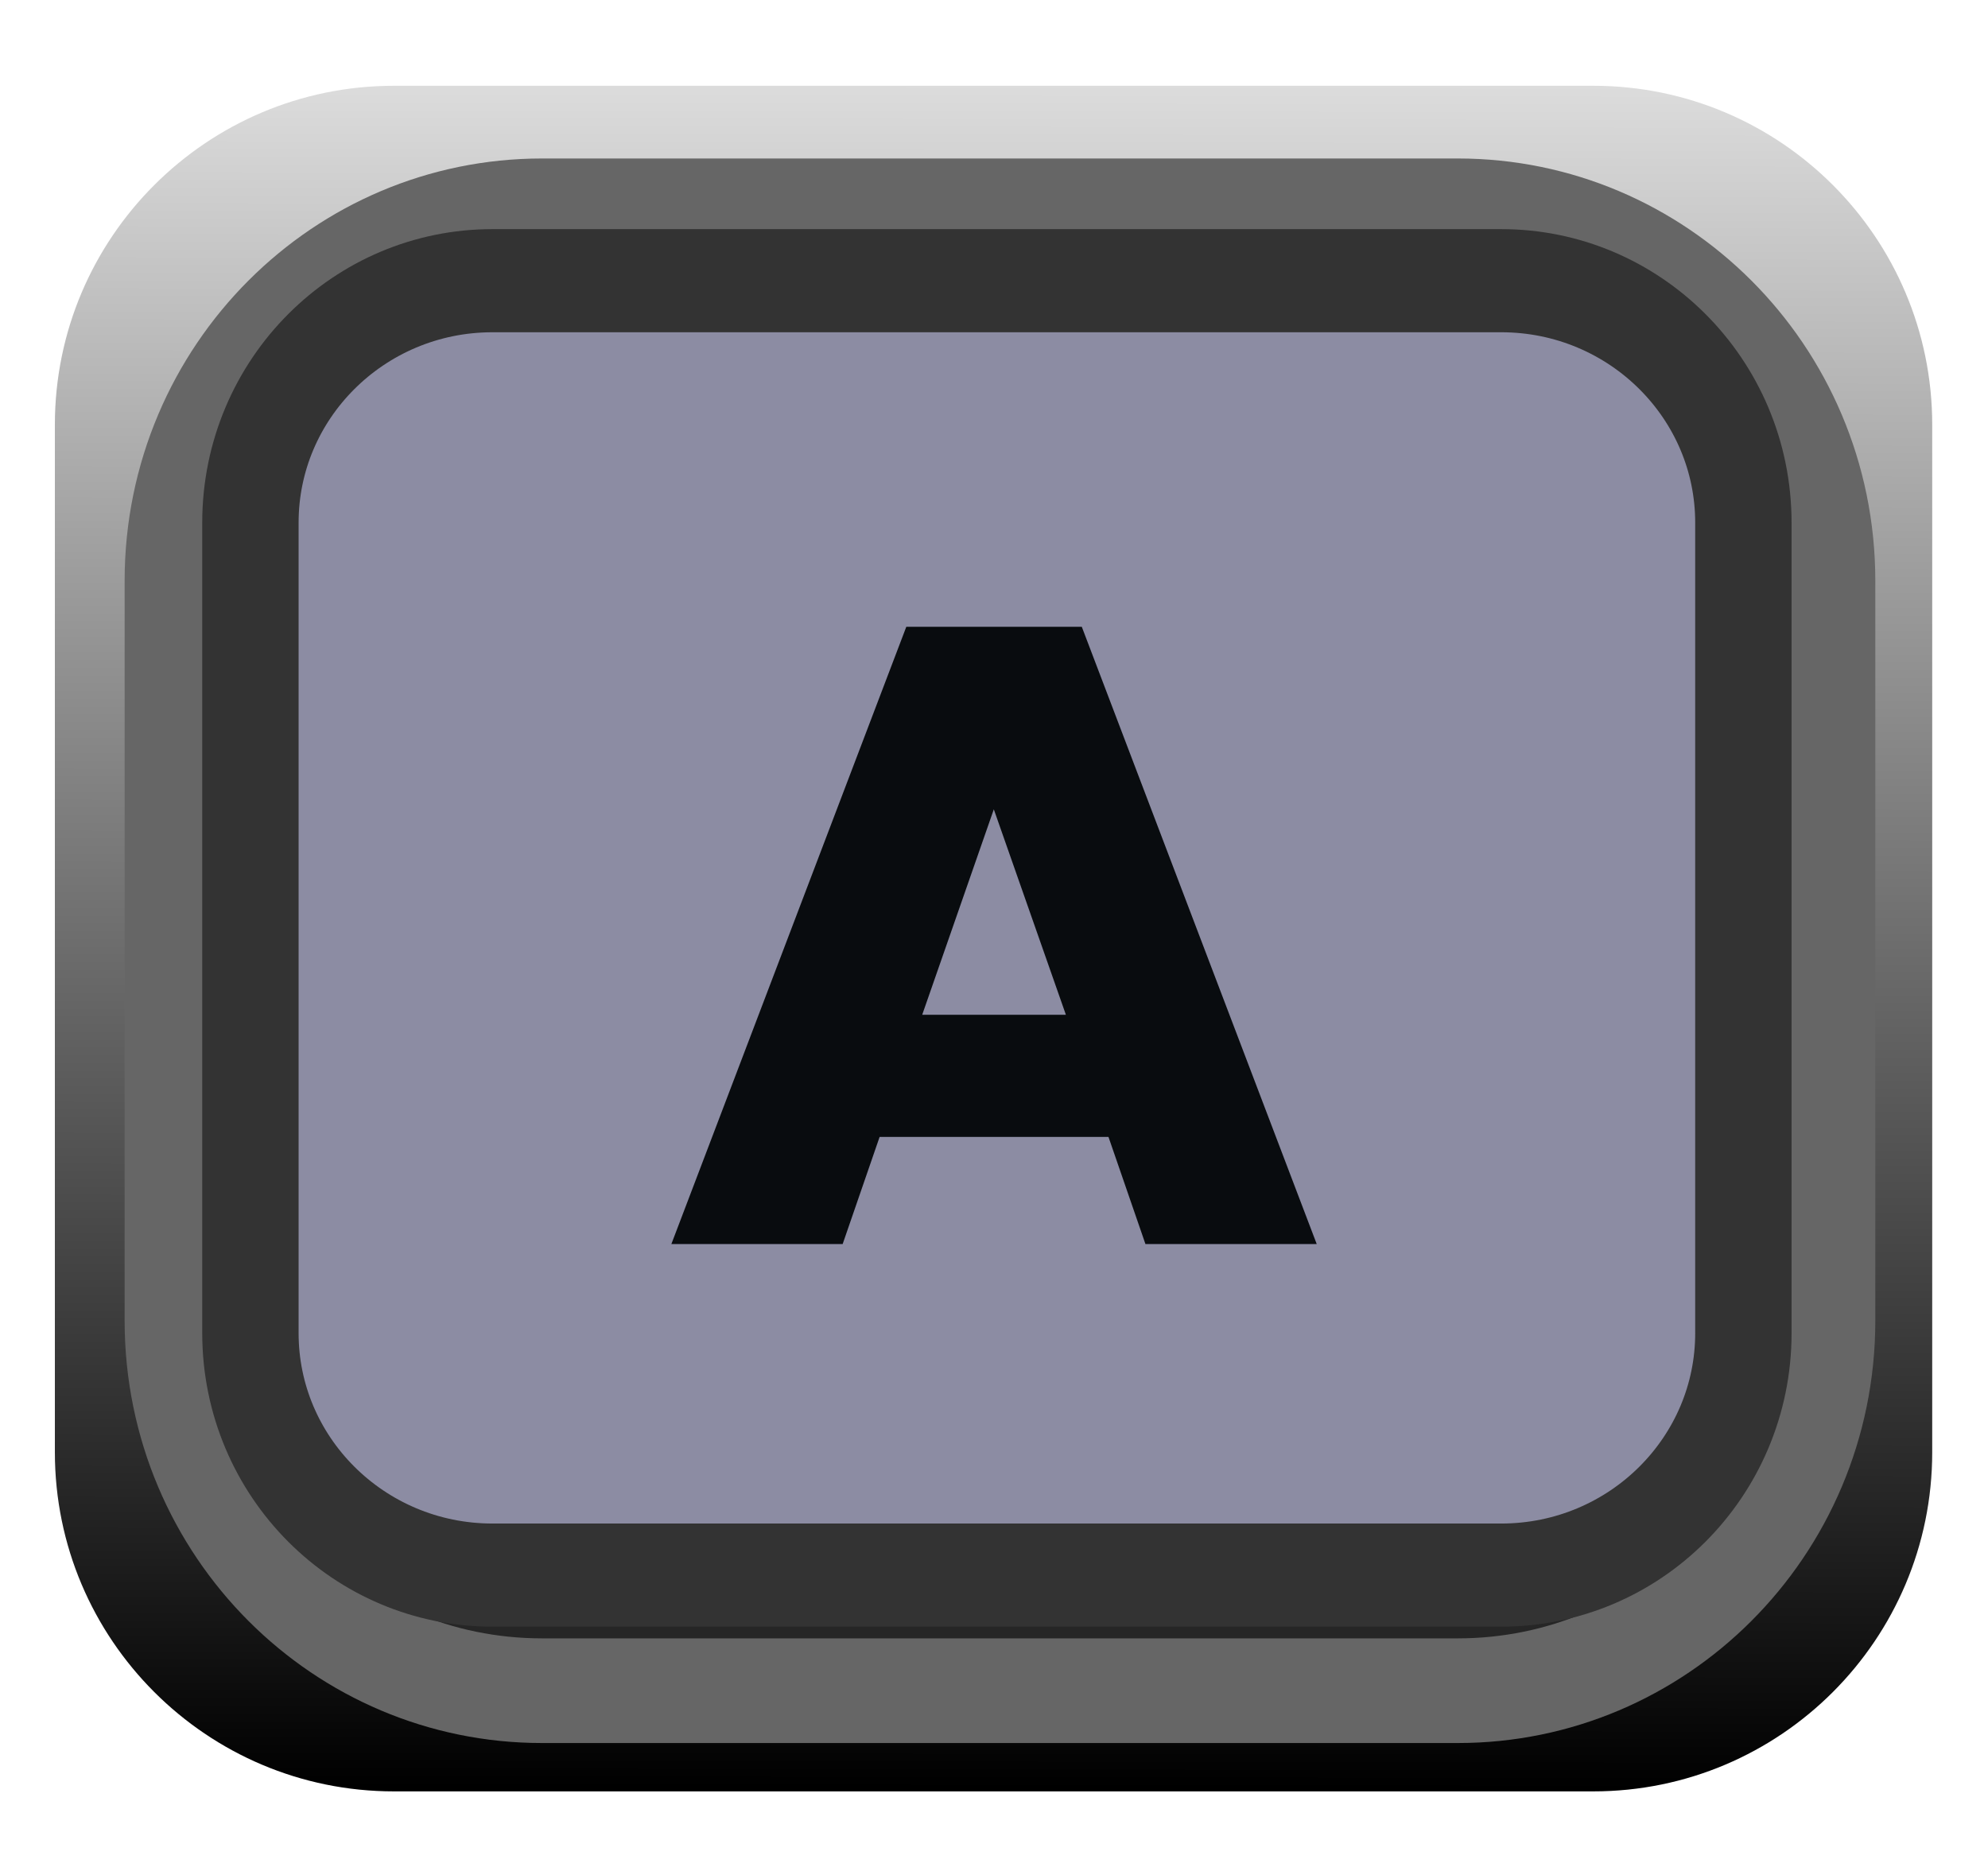 <?xml version="1.0" encoding="UTF-8" standalone="no"?>
<svg
   xmlns:dc="http://purl.org/dc/elements/1.1/"
   xmlns:cc="http://creativecommons.org/ns#"
   xmlns:rdf="http://www.w3.org/1999/02/22-rdf-syntax-ns#"
   xmlns:svg="http://www.w3.org/2000/svg"
   xmlns="http://www.w3.org/2000/svg"
   xmlns:xlink="http://www.w3.org/1999/xlink"
   xmlns:sodipodi="http://sodipodi.sourceforge.net/DTD/sodipodi-0.dtd"
   xmlns:inkscape="http://www.inkscape.org/namespaces/inkscape"
   width="17"
   height="16"
   viewBox="0 0 17 16"
   version="1.1"
   xml:space="preserve"
   style="fill-rule:evenodd;clip-rule:evenodd;stroke-linecap:round;stroke-linejoin:round;stroke-miterlimit:1.5;"
   id="svg20584"
   sodipodi:docname="ButtonA_ON.svg"
   inkscape:version="0.92.3 (2405546, 2018-03-11)">
  <defs
   id="defs20588">
    <linearGradient
   inkscape:collect="always"
   id="linearGradient21157">
      <stop
   style="stop-color:#000000;stop-opacity:1;"
   offset="0"
   id="stop21153" />
      <stop
   style="stop-color:#dcdcdc;stop-opacity:1"
   offset="1"
   id="stop21155" />
    </linearGradient>
    <linearGradient
   inkscape:collect="always"
   xlink:href="#linearGradient21157"
   id="linearGradient21159"
   x1="92.768"
   y1="323.912"
   x2="92.788"
   y2="309.912"
   gradientUnits="userSpaceOnUse" />
  </defs>
  <sodipodi:namedview
   pagecolor="#ffffff"
   bordercolor="#666666"
   borderopacity="1"
   objecttolerance="10"
   gridtolerance="10"
   guidetolerance="10"
   inkscape:pageopacity="0"
   inkscape:pageshadow="2"
   inkscape:window-width="1920"
   inkscape:window-height="1017"
   id="namedview20586"
   showgrid="false"
   inkscape:zoom="29.5"
   inkscape:cx="7.2135052"
   inkscape:cy="7.9068296"
   inkscape:window-x="1912"
   inkscape:window-y="-8"
   inkscape:window-maximized="1"
   inkscape:current-layer="svg20584" />
  <g
   transform="matrix(1.038,0,0,1.042,-79.791,-322.201)"
   id="g20565"
   style="stroke:none;fill-opacity:1;fill:url(#linearGradient21159)">
    <path
   d="m 92.788,312.7 c 0,-1.536 -1.251,-2.782 -2.792,-2.782 h -9.881 c -1.541,0 -2.793,1.246 -2.793,2.782 v 8.433 c 0,1.536 1.252,2.783 2.793,2.783 h 9.881 c 1.541,0 2.792,-1.247 2.792,-2.783 z"
   style="stroke:none;stroke-width:0.96px;fill-opacity:1;fill:url(#linearGradient21159)"
   id="path20563"
   inkscape:connector-curvature="0" />
  </g>
  <g
   transform="matrix(1.027,0,0,1.133,-79.184,-350.508)"
   id="g20569">
    <path
   d="m 92.322,313.746 c 0,-1.541 -1.381,-2.792 -3.081,-2.792 h -7.626 c -1.7,0 -3.08,1.251 -3.08,2.792 v 5.586 c 0,1.541 1.38,2.792 3.08,2.792 h 7.626 c 1.7,0 3.081,-1.251 3.081,-2.792 z"
   style="fill:#262626;stroke:#666666;stroke-width:0.79px"
   id="path20567"
   inkscape:connector-curvature="0" />
  </g>
  <g
   transform="matrix(0.926,0,0,0.991,-70.582,-305.755)"
   id="g20573"
   style="fill:#8c8ca3;fill-opacity:1">
    <path
   d="m 92.322,313.042 c 0,-1.153 -1.002,-2.088 -2.236,-2.088 H 80.77 c -1.234,0 -2.235,0.935 -2.235,2.088 v 6.994 c 0,1.153 1.001,2.088 2.235,2.088 h 9.316 c 1.234,0 2.236,-0.935 2.236,-2.088 z"
   style="fill:#8c8ca3;stroke:#333333;stroke-width:0.89px;fill-opacity:1"
   id="path20571"
   inkscape:connector-curvature="0" />
  </g>
  <g
   id="text9293.-4"
   transform="matrix(4.002,0,0,4.002,5.693,10.639)"
   style="fill:#090c0f;fill-opacity:1">
    <path
   d="M 0.855,-0.49 0.701,-0.929 0.548,-0.49 Z m 0.091,0.261 H 0.457 L 0.378,0 H 0.012 L 0.514,-1.319 H 0.889 L 1.391,0 H 1.025 Z"
   style="fill:#090c0f;fill-rule:nonzero;fill-opacity:1"
   id="path20577"
   inkscape:connector-curvature="0" />
  </g>
</svg>